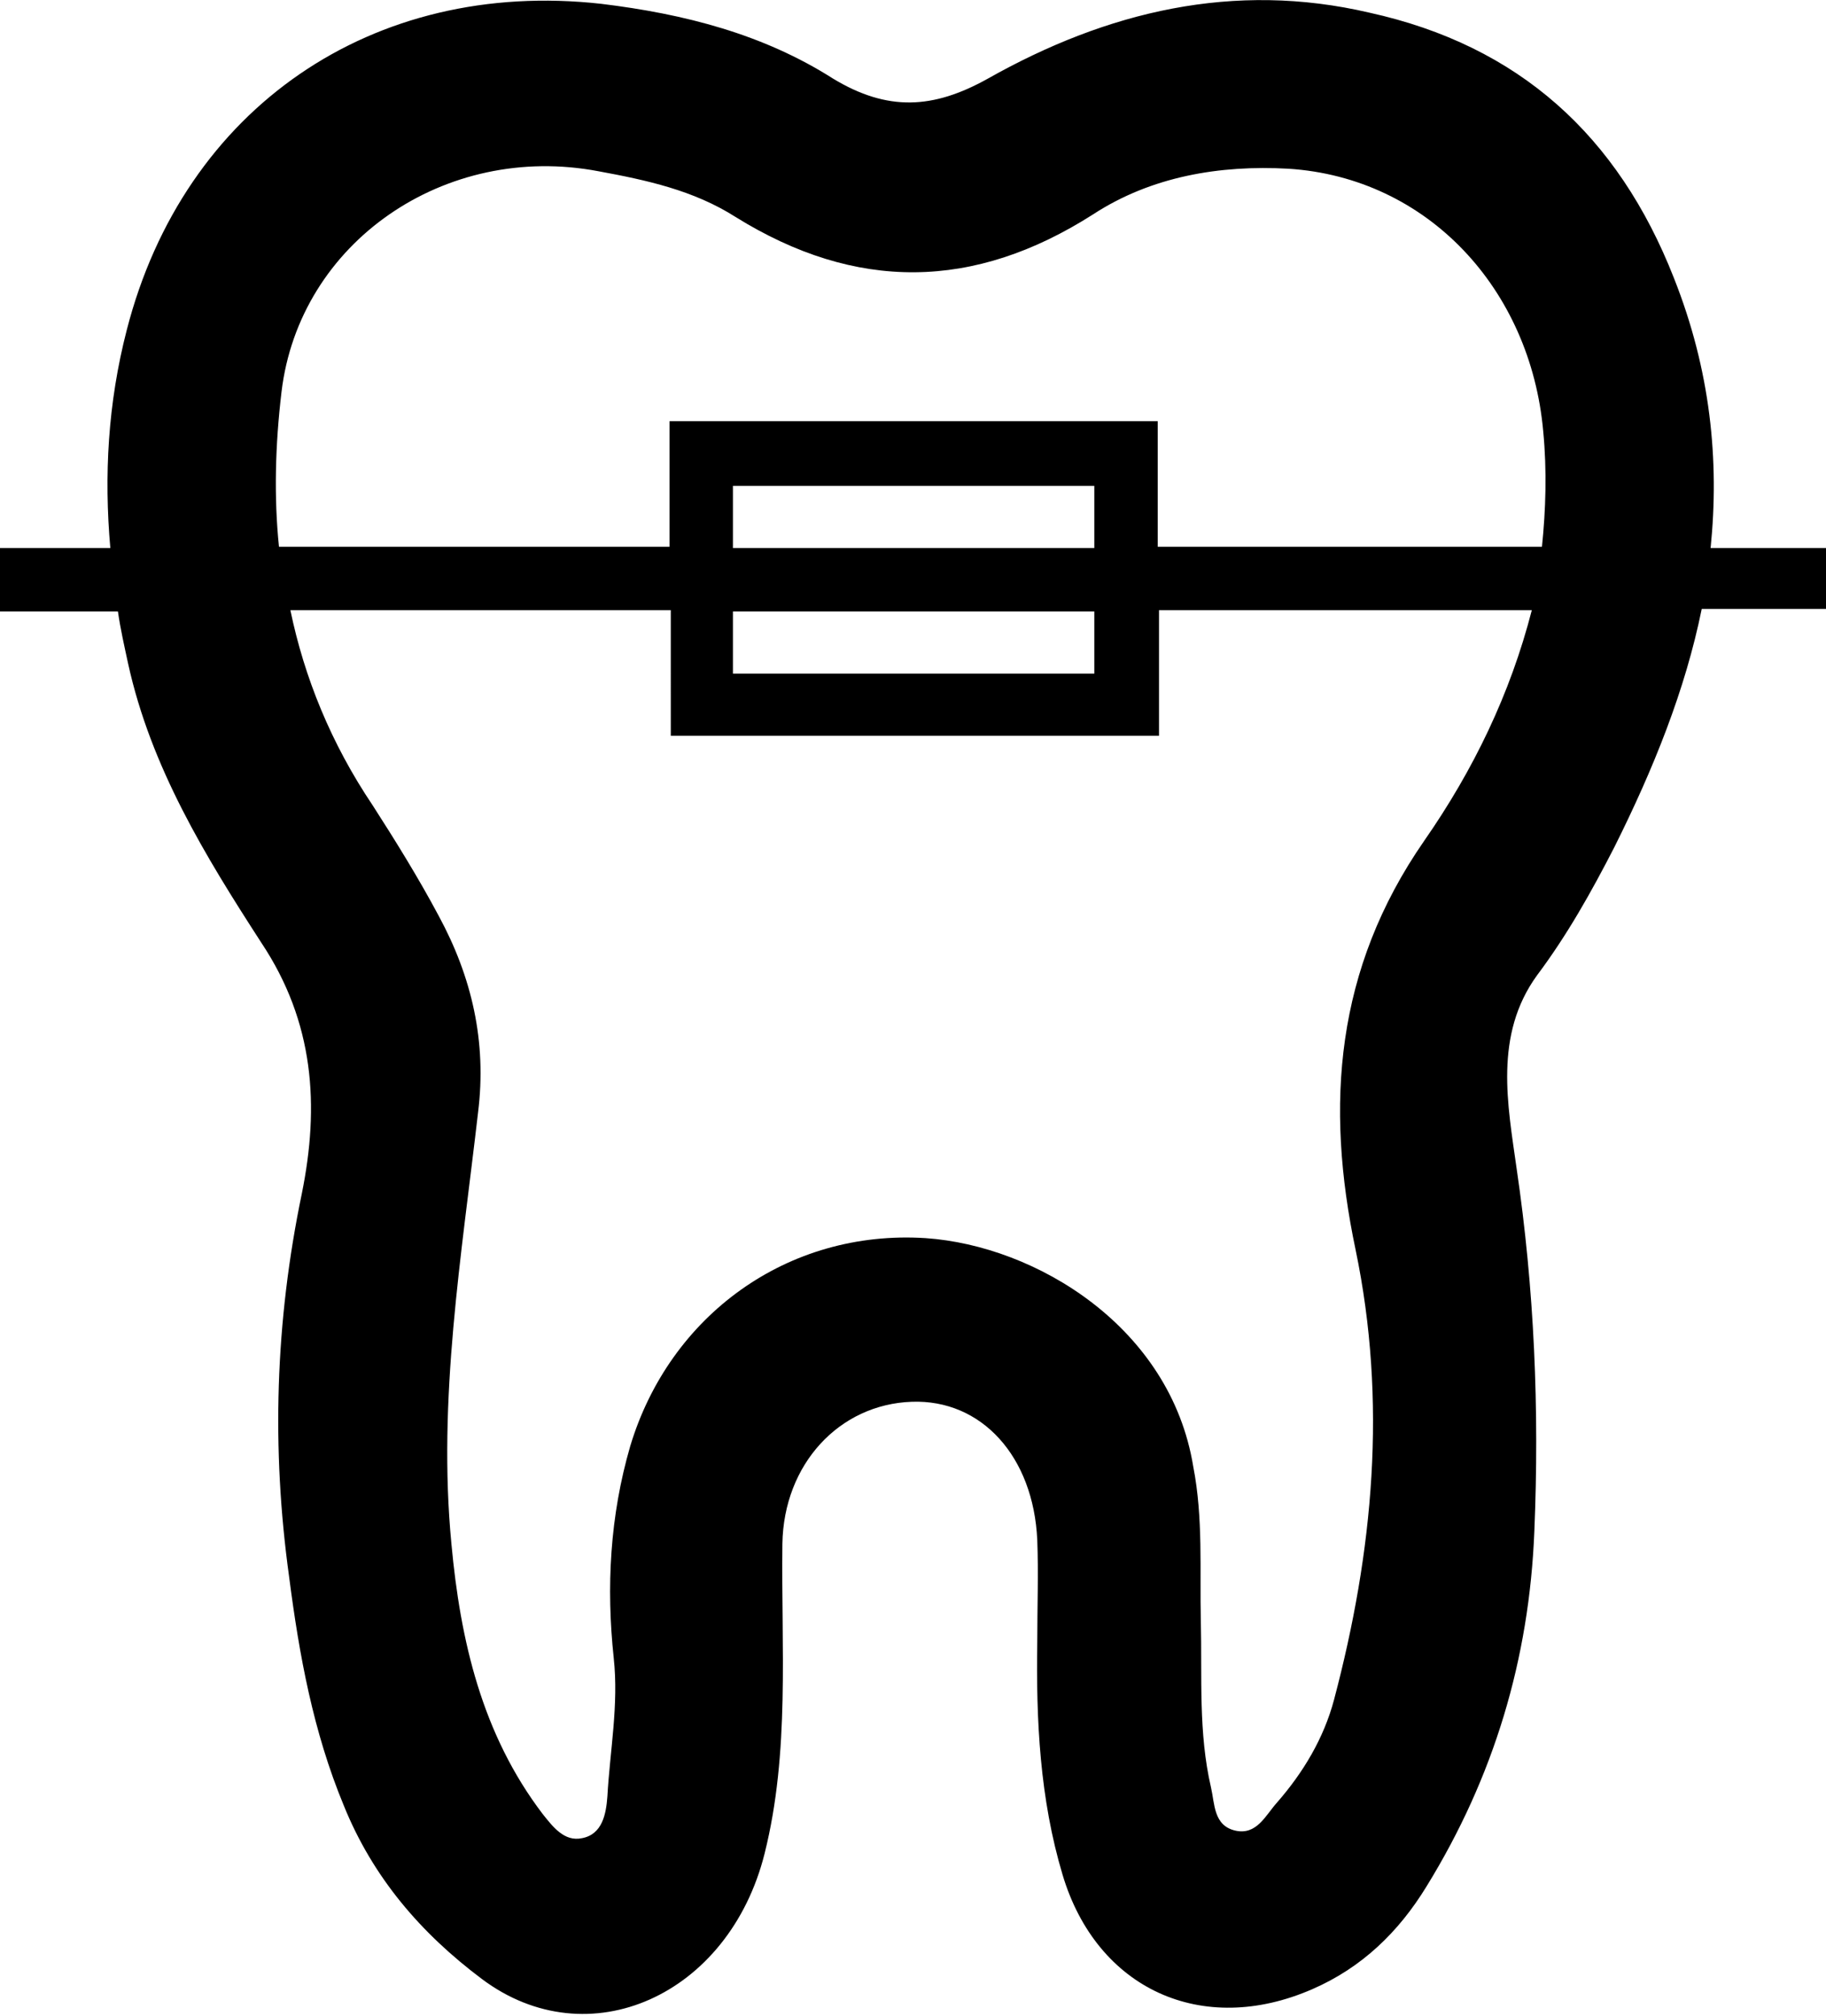 <?xml version="1.0" encoding="utf-8"?>
<!-- Generator: Adobe Illustrator 22.0.1, SVG Export Plug-In . SVG Version: 6.00 Build 0)  -->
<svg version="1.1" id="Слой_1" xmlns="http://www.w3.org/2000/svg" xmlns:xlink="http://www.w3.org/1999/xlink" x="0px" y="0px"
	 viewBox="0 0 144 158.9" style="enable-background:new 0 0 144 158.9;" xml:space="preserve">
<style type="text/css">
	<!-- .st0{fill:#E8E8E8;} -->
</style>
<path class="st0" d="M144,43.2h-9.1c0.7-6.9,0-14-2.9-21.3C127.6,10.7,119.8,3.6,108,1C97.3-1.5,87.3,0.9,77.9,6.2
	c-4.3,2.4-7.9,2.6-12.2,0C60.2,2.7,54,1.1,47.4,0.3C29.4-1.7,14.5,8.5,10,26c-1.5,5.8-1.8,11.5-1.3,17.2H0v5h9.3
	c0.2,1.4,0.5,2.7,0.8,4.1c1.8,8.2,6.1,15.2,10.5,22c4.2,6.3,4.6,12.9,3.2,19.8c-2.1,10.1-2.4,20.1-1,30.2c0.8,6.2,1.9,12.2,4.3,18
	c2.3,5.7,6.1,10.1,10.9,13.7c8.4,6.3,19.5,1.3,22.3-9.9c2-8,1.3-16.2,1.4-24.4c0.1-6.3,4.5-11,10.2-11.2c5.5-0.2,9.6,4.3,9.9,10.9
	c0.1,2.6,0,5.3,0,8c-0.1,6.2,0.2,12.4,2,18.4c2.7,9,11,12.8,19.7,9c3.9-1.7,6.8-4.5,9-8.1c5.3-8.6,8.1-17.9,8.5-28
	c0.4-9.6,0-19.1-1.4-28.6c-0.7-5-1.8-10.5,1.6-15.2c2.4-3.2,4.3-6.6,6.1-10.1c3.1-6.2,5.6-12.4,6.9-18.8h9.8V43.2z M22.2,30.9
	c1.4-11.8,12.9-19.7,25-17.4C51,14.2,54.7,15,58,17.1c9.5,5.9,18.8,5.8,28.2-0.2c4.6-3,10-3.9,15.4-3.6c11,0.7,19.1,9.5,20.1,20.7
	c0.3,3.1,0.2,6.2-0.1,9.1H91.3v-9.9H52.8v9.9H22C21.6,39.2,21.7,35.1,22.2,30.9z M57.8,48.2h28.5v4.9H57.8V48.2z M57.8,43.2v-4.9
	h28.5v4.9H57.8z M112.3,66.3c-7,10.1-7.8,20.8-5.4,32.2c2.5,12,1.4,23.8-1.7,35.5c-0.8,3-2.4,5.7-4.5,8.1c-0.9,1-1.6,2.6-3.3,2.2
	c-1.7-0.4-1.6-2.1-1.9-3.4c-1-4.3-0.7-8.7-0.8-13.1c-0.1-4,0.2-8.1-0.6-12.2c-1.8-11-12.4-17.4-21.1-18
	c-10.9-0.7-20.2,6.1-23.3,16.4c-1.6,5.5-1.9,11.1-1.3,16.7c0.4,3.7-0.3,7.3-0.5,10.9c-0.1,1.4-0.4,3-2,3.3c-1.4,0.3-2.3-0.9-3.1-1.9
	c-4.8-6.3-6.5-13.7-7.2-21.3c-1.1-11.4,0.8-22.7,2.1-34c0.7-5.6-0.5-10.7-3.1-15.5c-1.6-3-3.4-5.9-5.2-8.7
	c-3.3-4.9-5.4-10.1-6.5-15.4h30V58h38.5v-9.9h29.4C119.1,54.7,116.2,60.7,112.3,66.3z"/>
</svg>
